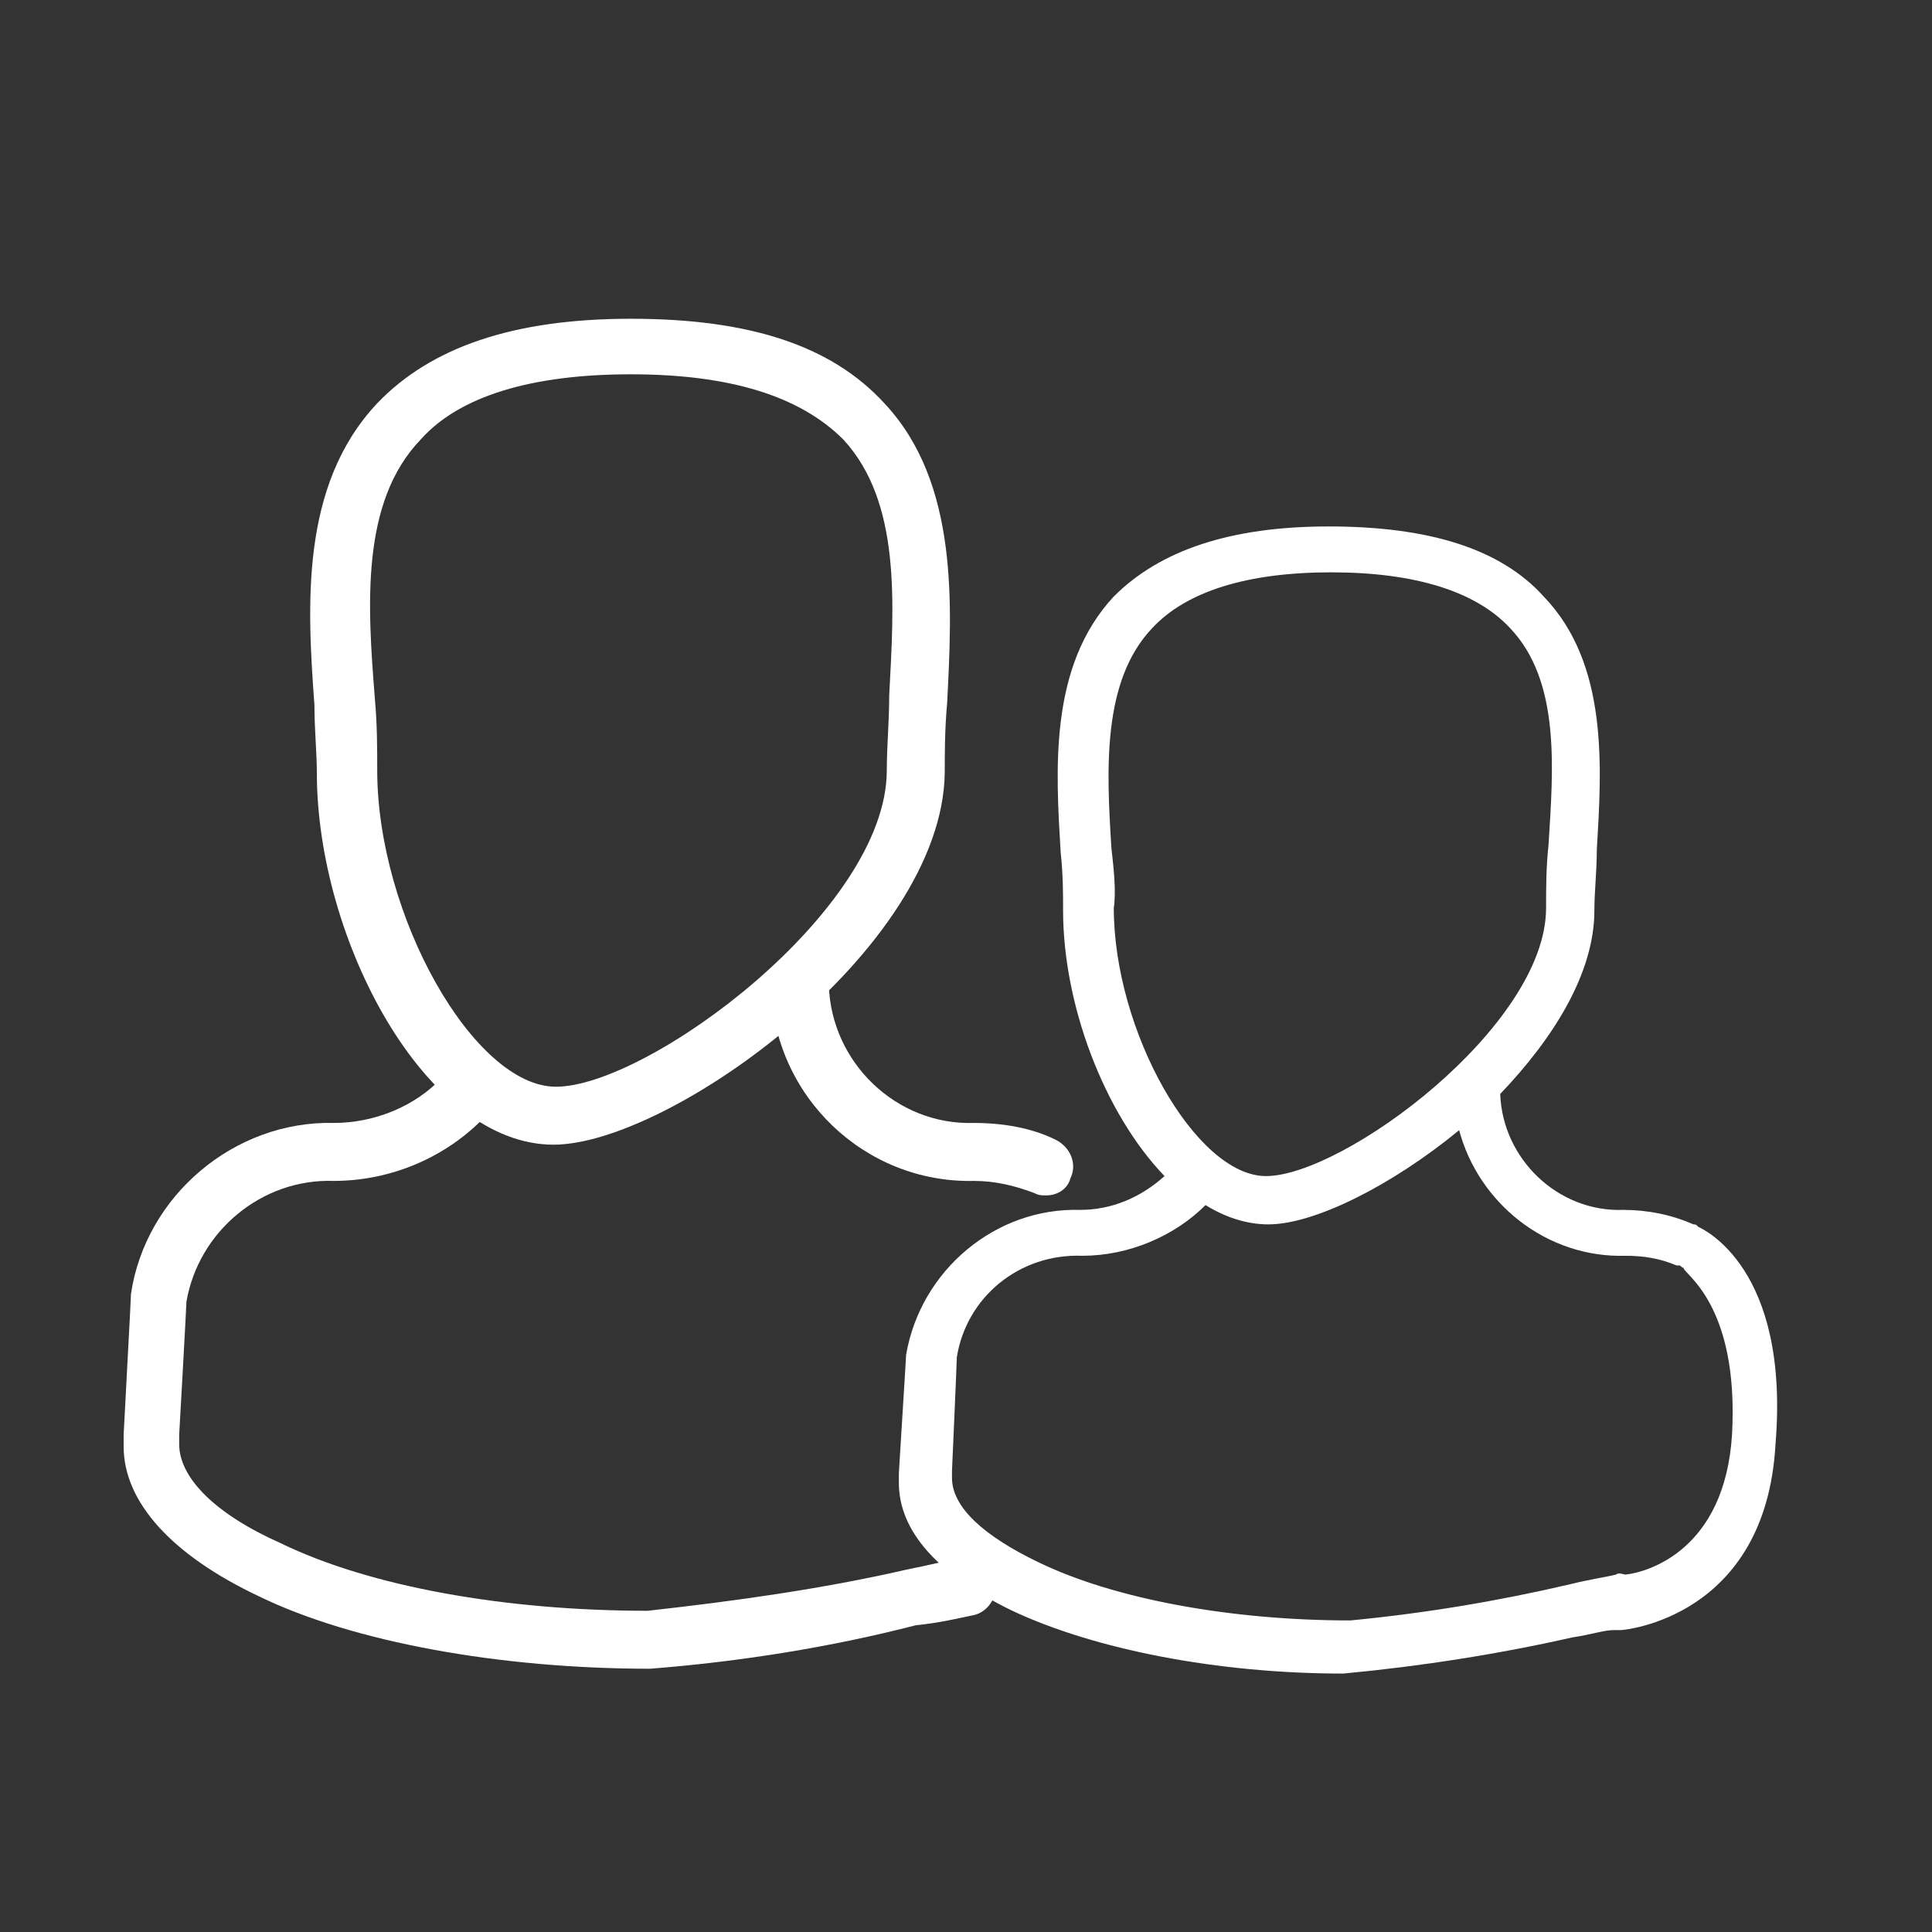 <svg xmlns="http://www.w3.org/2000/svg" xmlns:xlink="http://www.w3.org/1999/xlink" version="1.1" style="enable-background:new 0 0 206 213;" xml:space="preserve" width="80" height="80"><rect width="100%" height="100%" fill="#333333" stroke="none"/><rect id="backgroundrect" width="100%" height="100%" x="0" y="0" fill="none" stroke="none" class="" style=""/>
<style type="text/css">
	.st0{fill:#FFFFFF;}
</style>

<g class="currentLayer" style=""><title>Layer 1</title><g id="svg_1" class="">
	<g id="svg_2">
		<path class="st0" d="M22.92,47.399 c-5.3,0 -9.8,-8.5 -9.8,-15.4 c0,-0.8 -0.1,-1.8 -0.1,-2.8 c-0.3,-4.1 -0.6,-9.1 2.6,-12.5 c2.2,-2.3 5.6,-3.5 10.5,-3.5 c4.9,0 8.3,1.1 10.5,3.5 c3.1,3.3 2.8,8.4 2.6,12.4 c-0.1,1.1 -0.1,2.1 -0.1,2.9 C39.02,39.299 27.72,47.399 22.92,47.399 zM26.12,15.499 c-4.1,0 -7.1,0.9 -8.7,2.7 c-2.5,2.6 -2.2,6.9 -1.9,10.7 c0.1,1.1 0.1,2.1 0.1,3 c0,6 4,13.1 7.4,13.1 c3.8,0 13.7,-7.3 13.7,-13.1 c0,-1 0.1,-2 0.1,-3.1 c0.2,-3.8 0.5,-8 -1.9,-10.6 C33.12,16.399 30.22,15.499 26.12,15.499 z" id="svg_3"/>
		<path class="st0" d="M26.92,69.099 c-6.2,0 -12.3,-1.1 -16.2,-3 c-3.6,-1.7 -5.6,-3.9 -5.6,-6.2 c0,0 0,-0.3 0,-0.5 c0.3,-5.6 0.3,-5.7 0.3,-5.8 c0.6,-4.1 4.3,-7.2 8.4,-7.1 c1.7,0 3.4,-0.7 4.5,-1.9 c0.4,-0.5 1.2,-0.5 1.7,-0.1 c0.5,0.4 0.5,1.2 0.1,1.7 c-1.6,1.7 -3.9,2.7 -6.3,2.7 c-3,-0.1 -5.6,2.1 -6.1,5 c0,0.2 -0.3,5.5 -0.3,5.5 c0,0.1 0,0.4 0,0.4 c0,1.4 1.5,2.9 4.2,4.1 c3.7,1.8 9.3,2.8 15.2,2.8 c3.6,-0.4 7.2,-0.9 10.7,-1.7 c1,-0.2 1.8,-0.4 2.3,-0.5 c0.6,-0.1 1.3,0.3 1.4,1 c0.1,0.6 -0.3,1.3 -1,1.4 c-0.5,0.1 -1.3,0.3 -2.3,0.4 C34.42,68.199 30.72,68.799 26.92,69.099 z" id="svg_4"/>
		<path class="st0" d="M43.32,49.499 c-0.2,0 -0.3,0 -0.5,-0.1 c-0.8,-0.3 -1.6,-0.5 -2.5,-0.5 c-4.5,0.1 -8.3,-3.5 -8.4,-8.1 c0,-0.7 0.5,-1.2 1.2,-1.2 c0.7,0 1.2,0.5 1.2,1.2 c0.1,3.2 2.8,5.8 6,5.7 c1.2,0 2.4,0.2 3.4,0.7 c0.6,0.3 0.9,1 0.6,1.6 C44.22,49.199 43.82,49.499 43.32,49.499 z" id="svg_5"/>
	</g>
	<path class="st0" d="M70.32,50.799 C70.32,50.799 70.32,50.799 70.32,50.799 c-0.1,-0.1 -0.1,-0.1 -0.2,-0.1 c-0.9,-0.4 -1.9,-0.6 -2.9,-0.6 c-2.7,0.1 -5,-2.1 -5.1,-4.8 c2.2,-2.3 3.9,-5 3.9,-7.6 c0,-0.8 0.1,-1.6 0.1,-2.5 c0.2,-3.4 0.5,-7.7 -2.2,-10.5 c-1.8,-2 -4.8,-2.9 -8.9,-2.9 c-4.1,0 -7,1 -8.9,2.9 c-2.7,2.9 -2.4,7.2 -2.2,10.6 c0.1,0.9 0.1,1.7 0.1,2.4 c0,3.9 1.7,8.4 4.2,11 c-1,0.9 -2.2,1.4 -3.5,1.4 c-3.5,-0.1 -6.6,2.5 -7.2,6 c0,0 0,0.1 -0.3,4.9 c0,0.1 0,0.4 0,0.4 c0,2 1.6,3.8 4.7,5.3 c3.4,1.6 8.5,2.6 13.7,2.6 c3.2,-0.3 6.4,-0.8 9.5,-1.5 c0.7,-0.1 1.3,-0.3 1.7,-0.3 c0.1,0 0.1,0 0.2,0 c0,0 0.1,0 0.1,0 c0.1,0 6,-0.5 6.4,-7.7 C74.12,52.499 70.52,50.899 70.32,50.799 zM46.02,35.099 c-0.2,-3.2 -0.4,-6.9 1.7,-9.1 c1.4,-1.5 3.9,-2.3 7.4,-2.3 c3.5,0 6,0.8 7.4,2.3 c2.1,2.2 1.8,5.8 1.6,9 c-0.1,0.9 -0.1,1.8 -0.1,2.6 c0,4.9 -8.4,11.1 -11.6,11.1 c-2.9,0 -6.3,-6 -6.3,-11.1 C46.22,36.899 46.12,35.999 46.02,35.099 zM71.72,59.399 c-0.3,4.8 -3.5,5.7 -4.4,5.8 c-0.1,0 -0.3,-0.1 -0.4,0 c-0.4,0.1 -1.1,0.2 -1.9,0.4 c-3,0.7 -6,1.2 -9.1,1.5 c-5,0 -9.8,-0.9 -12.9,-2.4 c-2.3,-1.1 -3.6,-2.3 -3.6,-3.5 c0,0 0,-0.2 0,-0.3 c0,0 0.2,-4.5 0.2,-4.7 c0.4,-2.5 2.6,-4.3 5.2,-4.2 c1.9,0 3.8,-0.8 5.1,-2.1 c0.8,0.5 1.7,0.8 2.6,0.8 c1.9,0 5.1,-1.6 7.9,-3.9 c0.8,3 3.6,5.3 6.9,5.2 c0.7,0 1.4,0.1 2.1,0.4 c0,0 0.1,0 0.1,0 c0.1,0 0.1,0.1 0.2,0.1 C69.62,52.699 72.02,53.899 71.72,59.399 z" id="svg_6"/>
</g></g></svg>